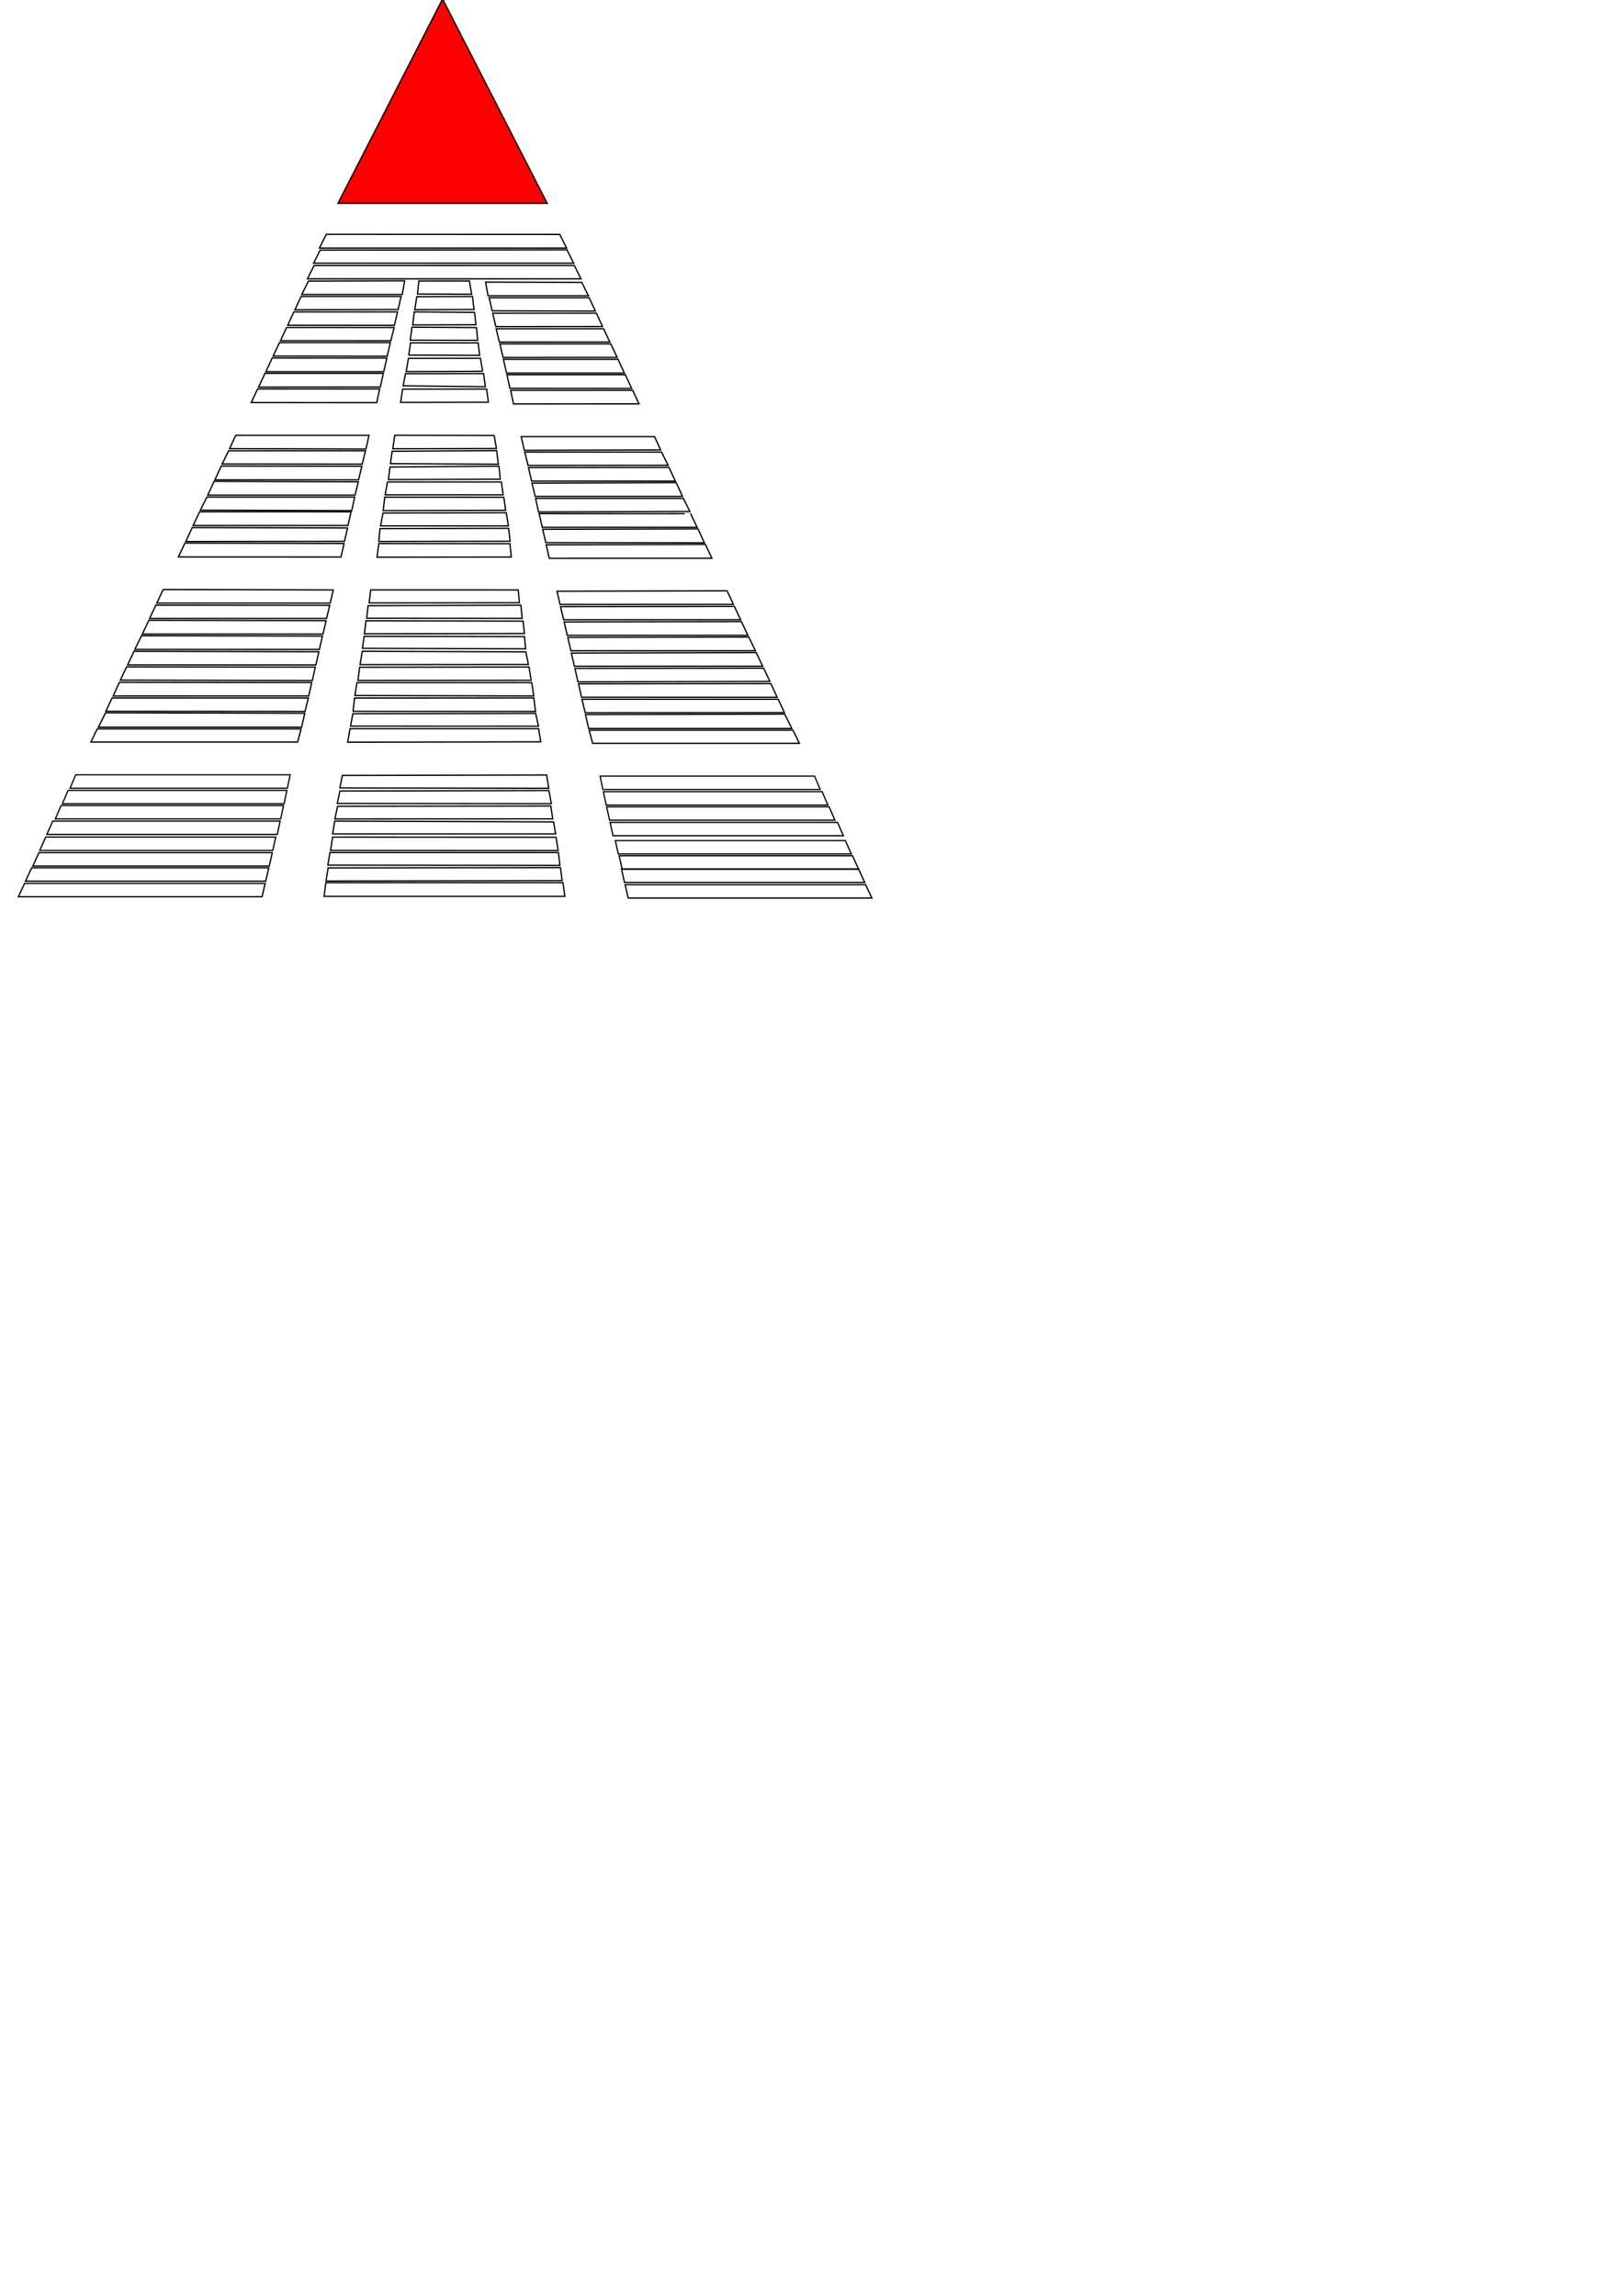 <?xml version="1.0" encoding="UTF-8" standalone="no"?>
<!-- Created with Inkscape (http://www.inkscape.org/) -->

<svg
   xmlns:dc="http://purl.org/dc/elements/1.1/"
   xmlns:cc="http://creativecommons.org/ns#"
   xmlns:rdf="http://www.w3.org/1999/02/22-rdf-syntax-ns#"
   xmlns:svg="http://www.w3.org/2000/svg"
   xmlns="http://www.w3.org/2000/svg"
   xmlns:sodipodi="http://sodipodi.sourceforge.net/DTD/sodipodi-0.dtd"
   xmlns:inkscape="http://www.inkscape.org/namespaces/inkscape"
   width="210mm"
   height="297mm"
   viewBox="0 0 210 297"
   version="1.1"
   id="svg178"
   inkscape:version="0.92.2 (5c3e80d, 2017-08-06)"
   sodipodi:docname="pyramid2.svg">
  <defs
     id="defs172" />
  <sodipodi:namedview
     id="base"
     pagecolor="#ffffff"
     bordercolor="#666666"
     borderopacity="1.0"
     inkscape:pageopacity="0.0"
     inkscape:pageshadow="2"
     inkscape:zoom="1.3266689"
     inkscape:cx="349.5822"
     inkscape:cy="843.60549"
     inkscape:document-units="mm"
     inkscape:current-layer="svg178"
     showgrid="false"
     inkscape:window-width="1920"
     inkscape:window-height="1001"
     inkscape:window-x="-9"
     inkscape:window-y="-9"
     inkscape:window-maximized="1" />
  <g
     inkscape:label="Laag 1"
     inkscape:groupmode="layer"
     id="layer1">
    <path
       style="fill:#ff0000;stroke:#000000;stroke-width:0.169px;stroke-linecap:butt;stroke-linejoin:miter;stroke-opacity:1"
       d="M 57.266,-0.129 43.728,26.306 H 70.805 Z"
       id="T101"
       onclick="clickF(T101)"
       inkscape:connector-curvature="0"
       inkscape:label="#path1100" />
    <path
       style="fill:none;stroke:#000000;stroke-width:0.169px;stroke-linecap:butt;stroke-linejoin:miter;stroke-opacity:1"
       d="m 42.221,30.312 -0.89,1.784 H 73.312 l -0.883,-1.769 z"
       id="T102"
       onclick="clickF(T102)"
       inkscape:connector-curvature="0"
       inkscape:label="#path1102" />
    <path
       style="fill:none;stroke:#000000;stroke-width:0.169px;stroke-linecap:butt;stroke-linejoin:miter;stroke-opacity:1"
       d="m 41.422,32.356 -0.846,1.695 H 74.224 l -0.865,-1.734 z"
       id="T103"
       onclick="clickF(T103)"
       inkscape:connector-curvature="0"
       inkscape:label="#path1104" />
    <path
       style="fill:none;stroke:#000000;stroke-width:0.169px;stroke-linecap:butt;stroke-linejoin:miter;stroke-opacity:1"
       d="m 40.639,34.352 -0.858,1.72 h 35.395 l -0.863,-1.729 z"
       id="T104"
       onclick="clickF(T104)"
       inkscape:connector-curvature="0"
       inkscape:label="#path1106" />
    <path
       style="fill:none;stroke:#000000;stroke-width:0.169px;stroke-linecap:butt;stroke-linejoin:miter;stroke-opacity:1"
       d="m 39.916,36.361 -0.869,1.735 h 12.992 l 0.322,-1.768 z"
       id="L101"
       onclick="clickF(L101)"
       inkscape:connector-curvature="0"
       inkscape:label="#path1108" />
    <path
       style="fill:none;stroke:#000000;stroke-width:0.169px;stroke-linecap:butt;stroke-linejoin:miter;stroke-opacity:1"
       d="m 33.91,116.008 0.401,-1.73 H 3.188 l -0.813,1.73 z"
       id="L408"
       onclick="clickF(L408)"
       inkscape:connector-curvature="0"
       inkscape:label="#path1204" />
    <path
       style="fill:none;stroke:#000000;stroke-width:0.168px;stroke-linecap:butt;stroke-linejoin:miter;stroke-opacity:1"
       d="m 34.38,113.995 0.395,-1.73 H 4.099 l -0.801,1.73 z"
       id="L407"
       onclick="clickF(L407)"
       inkscape:connector-curvature="0"
       inkscape:label="#path1204-3" />
    <path
       style="fill:none;stroke:#000000;stroke-width:0.166px;stroke-linecap:butt;stroke-linejoin:miter;stroke-opacity:1"
       d="m 34.84,112.035 0.389,-1.73 H 5.034 l -0.788,1.73 z"
       id="L406"
       onclick="clickF(L406)"
       inkscape:connector-curvature="0"
       inkscape:label="#path1204-1" />
    <path
       style="fill:none;stroke:#000000;stroke-width:0.165px;stroke-linecap:butt;stroke-linejoin:miter;stroke-opacity:1"
       d="m 35.295,110.021 0.383,-1.73 H 5.918 l -0.777,1.73 z"
       id="L405"
       onclick="clickF(L405)"
       inkscape:connector-curvature="0"
       inkscape:label="#path1204-3-2" />
    <path
       style="fill:none;stroke:#000000;stroke-width:0.164px;stroke-linecap:butt;stroke-linejoin:miter;stroke-opacity:1"
       d="m 35.873,107.951 0.379,-1.73 H 6.829 l -0.768,1.73 z"
       id="L404"
       onclick="clickF(L404)"
       inkscape:connector-curvature="0"
       inkscape:label="#path1204-2" />
    <path
       style="fill:none;stroke:#000000;stroke-width:0.162px;stroke-linecap:butt;stroke-linejoin:miter;stroke-opacity:1"
       d="m 36.32,105.937 0.37,-1.73 H 7.908 l -0.752,1.73 z"
       id="L403"
       onclick="clickF(L403)"
       inkscape:connector-curvature="0"
       inkscape:label="#path1204-3-0" />
    <path
       style="fill:none;stroke:#000000;stroke-width:0.161px;stroke-linecap:butt;stroke-linejoin:miter;stroke-opacity:1"
       d="m 36.755,103.977 0.364,-1.73 H 8.81 l -0.739,1.73 z"
       id="L402"
       onclick="clickF(L402)"
       inkscape:connector-curvature="0"
       inkscape:label="#path1204-1-6" />
    <path
       style="fill:none;stroke:#000000;stroke-width:0.159px;stroke-linecap:butt;stroke-linejoin:miter;stroke-opacity:1"
       d="m 37.187,101.964 0.357,-1.73 H 9.791 l -0.725,1.73 z"
       id="L401"
       onclick="clickF(L401)"
       inkscape:connector-curvature="0"
       inkscape:label="#path1204-3-2-5" />
    <path
       style="fill:none;stroke:#000000;stroke-width:0.169px;stroke-linecap:butt;stroke-linejoin:miter;stroke-opacity:1"
       d="m 11.761,95.992 h 26.754 l 0.448,-1.699 H 12.583 Z"
       id="L310"
       onclick="clickF(L310)"
       inkscape:connector-curvature="0"
       inkscape:label="#path1328" />
    <path
       style="fill:none;stroke:#000000;stroke-width:0.169px;stroke-linecap:butt;stroke-linejoin:miter;stroke-opacity:1"
       d="M 39.439,92.273 39.019,94.073 H 12.732 l 0.931,-1.865 z"
       id="L309"
       onclick="clickF(L309)"
       inkscape:connector-curvature="0"
       inkscape:label="#path1330" />
    <path
       style="fill:none;stroke:#000000;stroke-width:0.169px;stroke-linecap:butt;stroke-linejoin:miter;stroke-opacity:1"
       d="m 39.469,92.035 0.426,-1.743 H 14.496 l -0.802,1.726 z"
       id="L308"
       onclick="clickF(L308)"
       inkscape:connector-curvature="0"
       inkscape:label="#path1350" />
    <path
       style="fill:none;stroke:#000000;stroke-width:0.169px;stroke-linecap:butt;stroke-linejoin:miter;stroke-opacity:1"
       d="m 14.64,90.035 0.806,-1.768 24.886,0.029 -0.384,1.735 z"
       id="L307"
       onclick="clickF(L307)"
       inkscape:connector-curvature="0"
       inkscape:label="#path1354" />
    <path
       style="fill:none;stroke:#000000;stroke-width:0.169px;stroke-linecap:butt;stroke-linejoin:miter;stroke-opacity:1"
       d="m 16.377,86.273 -0.806,1.711 24.839,0.061 0.386,-1.743 z"
       id="L306"
       onclick="clickF(L306)"
       inkscape:connector-curvature="0"
       inkscape:label="#path1356" />
    <path
       style="fill:none;stroke:#000000;stroke-width:0.169px;stroke-linecap:butt;stroke-linejoin:miter;stroke-opacity:1"
       d="m 17.341,84.257 -0.83,1.764 h 24.358 l 0.395,-1.704 z"
       id="L305"
       onclick="clickF(L305)"
       inkscape:connector-curvature="0"
       inkscape:label="#path1358" />
    <path
       style="fill:none;stroke:#000000;stroke-width:0.169px;stroke-linecap:butt;stroke-linejoin:miter;stroke-opacity:1"
       d="m 18.312,82.242 -0.867,1.777 h 23.877 l 0.401,-1.733 z"
       id="L304"
       onclick="clickF(L304)"
       inkscape:connector-curvature="0"
       inkscape:label="#path1360" />
    <path
       style="fill:none;stroke:#000000;stroke-width:0.169px;stroke-linecap:butt;stroke-linejoin:miter;stroke-opacity:1"
       d="m 19.263,80.246 -0.847,1.778 h 23.378 l 0.402,-1.737 z"
       id="L303"
       onclick="clickF(L303)"
       inkscape:connector-curvature="0"
       inkscape:label="#path1362" />
    <path
       style="fill:none;stroke:#000000;stroke-width:0.169px;stroke-linecap:butt;stroke-linejoin:miter;stroke-opacity:1"
       d="m 20.164,78.285 -0.803,1.72 h 22.897 l 0.406,-1.697 z"
       id="L302"
       onclick="clickF(L302)"
       inkscape:connector-curvature="0"
       inkscape:label="#path1364" />
    <path
       style="fill:none;stroke:#000000;stroke-width:0.169px;stroke-linecap:butt;stroke-linejoin:miter;stroke-opacity:1"
       d="m 21.116,76.261 -0.823,1.76 h 22.432 l 0.395,-1.704 z"
       id="L301"
       onclick="clickF(L301)"
       inkscape:connector-curvature="0"
       inkscape:label="#path1366" />
    <path
       style="fill:none;stroke:#000000;stroke-width:0.169px;stroke-linecap:butt;stroke-linejoin:miter;stroke-opacity:1"
       d="m 23.925,70.258 -0.842,1.789 21.034,0.007 0.403,-1.747 z"
       id="L208"
       onclick="clickF(L208)"
       inkscape:connector-curvature="0"
       inkscape:label="#path1368" />
    <path
       style="fill:none;stroke:#000000;stroke-width:0.169px;stroke-linecap:butt;stroke-linejoin:miter;stroke-opacity:1"
       d="m 24.867,68.251 -0.818,1.806 20.519,-0.023 0.403,-1.731 z"
       id="L207"
       onclick="clickF(L207)"
       inkscape:connector-curvature="0"
       inkscape:label="#path1370" />
    <path
       style="fill:none;stroke:#000000;stroke-width:0.169px;stroke-linecap:butt;stroke-linejoin:miter;stroke-opacity:1"
       d="m 45.509,66.06 0.382,-1.755 H 26.769 l -0.844,1.692 z"
       id="L205"
       onclick="clickF(L205)"
       inkscape:connector-curvature="0"
       inkscape:label="#path1374" />
    <path
       style="fill:none;stroke:#000000;stroke-width:0.169px;stroke-linecap:butt;stroke-linejoin:miter;stroke-opacity:1"
       d="m 46.363,62.335 c -0.007,0.032 -0.427,1.719 -0.427,1.719 H 26.882 l 0.82,-1.784 z"
       id="L204"
       onclick="clickF(L204)"
       inkscape:connector-curvature="0"
       inkscape:label="#path1376" />
    <path
       style="fill:none;stroke:#000000;stroke-width:0.169px;stroke-linecap:butt;stroke-linejoin:miter;stroke-opacity:1"
       d="m 46.818,60.309 -0.421,1.766 H 27.807 l 0.816,-1.78 z"
       id="L203"
       onclick="clickF(L203)"
       inkscape:connector-curvature="0"
       inkscape:label="#path1378" />
    <path
       style="fill:none;stroke:#000000;stroke-width:0.169px;stroke-linecap:butt;stroke-linejoin:miter;stroke-opacity:1"
       d="m 46.867,60.04 0.421,-1.72 H 29.589 l -0.85,1.703 z"
       id="L202"
       onclick="clickF(L202)"
       inkscape:connector-curvature="0"
       inkscape:label="#path1380" />
    <path
       style="fill:none;stroke:#000000;stroke-width:0.169px;stroke-linecap:butt;stroke-linejoin:miter;stroke-opacity:1"
       d="m 47.347,58.09 0.399,-1.772 h -17.251 l -0.783,1.721 z"
       id="L201"
       onclick="clickF(L201)"
       inkscape:connector-curvature="0"
       inkscape:label="#path1382" />
    <path
       style="fill:none;stroke:#000000;stroke-width:0.169px;stroke-linecap:butt;stroke-linejoin:miter;stroke-opacity:1"
       d="M 48.745,52.093 49.122,50.321 H 33.325 l -0.82,1.756 z"
       id="L108"
       onclick="clickF(L108)"
       inkscape:connector-curvature="0"
       inkscape:label="#path1384" />
    <path
       style="fill:none;stroke:#000000;stroke-width:0.169px;stroke-linecap:butt;stroke-linejoin:miter;stroke-opacity:1"
       d="m 49.211,50.068 0.386,-1.766 H 34.285 l -0.829,1.778 z"
       id="L107"
       onclick="clickF(L107)"
       inkscape:connector-curvature="0"
       inkscape:label="#path1386" />
    <path
       style="fill:none;stroke:#000000;stroke-width:0.169px;stroke-linecap:butt;stroke-linejoin:miter;stroke-opacity:1"
       d="m 50.056,46.318 -0.406,1.772 H 34.404 l 0.815,-1.776 z"
       id="L106"
       onclick="clickF(L106)"
       inkscape:connector-curvature="0"
       inkscape:label="#path1388" />
    <path
       style="fill:none;stroke:#000000;stroke-width:0.169px;stroke-linecap:butt;stroke-linejoin:miter;stroke-opacity:1"
       d="M 50.099,46.08 50.509,44.318 H 36.16 l -0.818,1.745 z"
       id="L105"
       onclick="clickF(L105)"
       inkscape:connector-curvature="0"
       inkscape:label="#path1390" />
    <path
       style="fill:none;stroke:#000000;stroke-width:0.169px;stroke-linecap:butt;stroke-linejoin:miter;stroke-opacity:1"
       d="m 50.574,44.081 0.42,-1.719 h -13.906 l -0.799,1.715 z"
       id="L104"
       onclick="clickF(L104)"
       inkscape:connector-curvature="0"
       inkscape:label="#path1392" />
    <path
       style="fill:none;stroke:#000000;stroke-width:0.169px;stroke-linecap:butt;stroke-linejoin:miter;stroke-opacity:1"
       d="m 51.029,42.087 0.411,-1.732 -13.418,-0.003 -0.791,1.722 z"
       id="L103"
       onclick="clickF(L103)"
       inkscape:connector-curvature="0"
       inkscape:label="#path1394" />
    <path
       style="fill:none;stroke:#000000;stroke-width:0.169px;stroke-linecap:butt;stroke-linejoin:miter;stroke-opacity:1"
       d="m 51.51,40.04 0.386,-1.692 H 38.959 l -0.803,1.732 z"
       id="L102"
       onclick="clickF(L102)"
       inkscape:connector-curvature="0" />
    <path
       style="fill:none;stroke:#000000;stroke-width:0.169px;stroke-linecap:butt;stroke-linejoin:miter;stroke-opacity:1"
       d="m 75.274,36.53 0.869,1.735 H 63.151 L 62.829,36.497 Z"
       id="R101"
       onclick="clickF(R101)"
       inkscape:connector-curvature="0"
       inkscape:label="#path1108-4" />
    <path
       style="fill:none;stroke:#000000;stroke-width:0.169px;stroke-linecap:butt;stroke-linejoin:miter;stroke-opacity:1"
       d="m 81.28,116.177 -0.401,-1.73 h 31.122 l 0.813,1.73 z"
       id="R408"
       onclick="clickF(R408)"
       inkscape:connector-curvature="0"
       inkscape:label="#path1204-9" />
    <path
       style="fill:none;stroke:#000000;stroke-width:0.168px;stroke-linecap:butt;stroke-linejoin:miter;stroke-opacity:1"
       d="m 80.81,114.163 -0.395,-1.73 h 30.675 l 0.801,1.73 z"
       id="R407"
       onclick="clickF(R407)"
       inkscape:connector-curvature="0"
       inkscape:label="#path1204-3-9" />
    <path
       style="fill:none;stroke:#000000;stroke-width:0.166px;stroke-linecap:butt;stroke-linejoin:miter;stroke-opacity:1"
       d="m 80.497,112.433 -0.389,-1.73 h 30.194 l 0.788,1.73 z"
       id="R406"
       inkscape:connector-curvature="0"
       inkscape:label="#path1204-1-60" />
    <path
       style="fill:none;stroke:#000000;stroke-width:0.165px;stroke-linecap:butt;stroke-linejoin:miter;stroke-opacity:1"
       d="m 80.001,110.474 -0.383,-1.73 h 29.76 l 0.777,1.73 z"
       id="R405"
       onclick="clickF(R405)"
       inkscape:connector-curvature="0"
       inkscape:label="#path1204-3-2-54" />
    <path
       style="fill:none;stroke:#000000;stroke-width:0.164px;stroke-linecap:butt;stroke-linejoin:miter;stroke-opacity:1"
       d="m 79.317,108.119 -0.379,-1.73 h 29.423 l 0.768,1.73 z"
       id="R404"
       onclick="clickF(R404)"
       inkscape:connector-curvature="0"
       inkscape:label="#path1204-2-2" />
    <path
       style="fill:none;stroke:#000000;stroke-width:0.162px;stroke-linecap:butt;stroke-linejoin:miter;stroke-opacity:1"
       d="m 78.87,106.105 -0.37,-1.73 h 28.782 l 0.752,1.73 z"
       id="R403"
       onclick="clickF(R403)"
       inkscape:connector-curvature="0"
       inkscape:label="#path1204-3-0-9" />
    <path
       style="fill:none;stroke:#000000;stroke-width:0.161px;stroke-linecap:butt;stroke-linejoin:miter;stroke-opacity:1"
       d="m 78.435,104.146 -0.364,-1.73 h 28.309 l 0.739,1.73 z"
       id="R402"
       onclick="clickF(R402)"
       inkscape:connector-curvature="0"
       inkscape:label="#path1204-1-6-5" />
    <path
       style="fill:none;stroke:#000000;stroke-width:0.159px;stroke-linecap:butt;stroke-linejoin:miter;stroke-opacity:1"
       d="m 78.003,102.132 -0.357,-1.73 h 27.754 l 0.725,1.73 z"
       id="R401"
       onclick="clickF(R401)"
       inkscape:connector-curvature="0"
       inkscape:label="#path1204-3-2-5-5" />
    <path
       style="fill:none;stroke:#000000;stroke-width:0.169px;stroke-linecap:butt;stroke-linejoin:miter;stroke-opacity:1"
       d="M 103.429,96.16 H 76.676 l -0.448,-1.699 h 26.379 z"
       id="R310"
       onclick="clickF(R310)"
       inkscape:connector-curvature="0"
       inkscape:label="#path1328-0" />
    <path
       style="fill:none;stroke:#000000;stroke-width:0.169px;stroke-linecap:butt;stroke-linejoin:miter;stroke-opacity:1"
       d="m 75.751,92.442 0.42,1.8 h 26.287 l -0.931,-1.865 z"
       id="R309"
       onclick="clickF(R309)"
       inkscape:connector-curvature="0"
       inkscape:label="#path1330-4" />
    <path
       style="fill:none;stroke:#000000;stroke-width:0.169px;stroke-linecap:butt;stroke-linejoin:miter;stroke-opacity:1"
       d="m 75.721,92.204 -0.426,-1.743 h 25.4 l 0.802,1.726 z"
       id="R308"
       onclick="clickF(R308)"
       inkscape:connector-curvature="0"
       inkscape:label="#path1350-1" />
    <path
       style="fill:none;stroke:#000000;stroke-width:0.169px;stroke-linecap:butt;stroke-linejoin:miter;stroke-opacity:1"
       d="m 100.55,90.204 -0.806,-1.768 -24.886,0.029 0.384,1.735 z"
       id="R307"
       onclick="clickF(R307)"
       inkscape:connector-curvature="0"
       inkscape:label="#path1354-5" />
    <path
       style="fill:none;stroke:#000000;stroke-width:0.169px;stroke-linecap:butt;stroke-linejoin:miter;stroke-opacity:1"
       d="m 98.813,86.441 0.806,1.711 -24.839,0.061 -0.386,-1.743 z"
       id="R306"
       onclick="clickF(R306)"
       inkscape:connector-curvature="0"
       inkscape:label="#path1356-8" />
    <path
       style="fill:none;stroke:#000000;stroke-width:0.169px;stroke-linecap:butt;stroke-linejoin:miter;stroke-opacity:1"
       d="m 97.849,84.426 0.83,1.764 H 74.321 l -0.395,-1.704 z"
       id="R305"
       onclick="clickF(R305)"
       inkscape:connector-curvature="0"
       inkscape:label="#path1358-0" />
    <path
       style="fill:none;stroke:#000000;stroke-width:0.169px;stroke-linecap:butt;stroke-linejoin:miter;stroke-opacity:1"
       d="m 96.879,82.411 0.867,1.777 H 73.869 l -0.401,-1.733 z"
       id="R304"
       onclick="clickF(R304)"
       inkscape:connector-curvature="0"
       inkscape:label="#path1360-6" />
    <path
       style="fill:none;stroke:#000000;stroke-width:0.169px;stroke-linecap:butt;stroke-linejoin:miter;stroke-opacity:1"
       d="m 95.927,80.415 0.847,1.778 H 73.396 l -0.402,-1.737 z"
       id="R303"
       onclick="clickF(R303)"
       inkscape:connector-curvature="0"
       inkscape:label="#path1362-1" />
    <path
       style="fill:none;stroke:#000000;stroke-width:0.169px;stroke-linecap:butt;stroke-linejoin:miter;stroke-opacity:1"
       d="m 95.026,78.454 0.803,1.72 H 72.931 l -0.406,-1.697 z"
       id="R302"
       onclick="clickF(R302)"
       inkscape:connector-curvature="0"
       inkscape:label="#path1364-5" />
    <path
       style="fill:none;stroke:#000000;stroke-width:0.169px;stroke-linecap:butt;stroke-linejoin:miter;stroke-opacity:1"
       d="m 94.074,76.43 0.823,1.76 H 72.464 l -0.395,-1.704 z"
       id="R301"
       onclick="clickF(R301)"
       inkscape:connector-curvature="0"
       inkscape:label="#path1366-0" />
    <path
       style="fill:none;stroke:#000000;stroke-width:0.169px;stroke-linecap:butt;stroke-linejoin:miter;stroke-opacity:1"
       d="m 91.265,70.426 0.842,1.789 -21.034,0.007 -0.403,-1.747 z"
       id="R208"
       onclick="clickF(R208)"
       inkscape:connector-curvature="0"
       inkscape:label="#path1368-6" />
    <path
       style="fill:none;stroke:#000000;stroke-width:0.169px;stroke-linecap:butt;stroke-linejoin:miter;stroke-opacity:1"
       d="m 90.323,68.419 0.818,1.806 -20.519,-0.023 -0.403,-1.731 z"
       id="R207"
       onclick="clickF(R207)"
       inkscape:connector-curvature="0"
       inkscape:label="#path1370-1" />
    <path
       style="fill:none;stroke:#000000;stroke-width:0.169px;stroke-linecap:butt;stroke-linejoin:miter;stroke-opacity:1"
       d="m 89.357,66.441 0.842,1.778 H 70.166 l -0.409,-1.775 c 0,0 19.625,0.026 19.6,-0.003 z"
       id="R206"
       onclick="clickF(R206)"
       inkscape:connector-curvature="0"
       inkscape:label="#path1372-0" />
    <path
       style="fill:none;stroke:#000000;stroke-width:0.169px;stroke-linecap:butt;stroke-linejoin:miter;stroke-opacity:1"
       d="m 69.681,66.229 -0.382,-1.755 h 19.122 l 0.844,1.692 z"
       id="R205"
       onclick="clickF(R205)"
       inkscape:connector-curvature="0"
       inkscape:label="#path1374-8" />
    <path
       style="fill:none;stroke:#000000;stroke-width:0.169px;stroke-linecap:butt;stroke-linejoin:miter;stroke-opacity:1"
       d="m 68.828,62.503 c 0.007,0.032 0.427,1.719 0.427,1.719 H 88.308 l -0.82,-1.784 z"
       id="R204"
       onclick="clickF(R204)"
       inkscape:connector-curvature="0"
       inkscape:label="#path1376-1" />
    <path
       style="fill:none;stroke:#000000;stroke-width:0.169px;stroke-linecap:butt;stroke-linejoin:miter;stroke-opacity:1"
       d="m 68.372,60.478 0.421,1.766 h 18.59 l -0.816,-1.78 z"
       id="R203"
       onclick="clickF(R203)"
       inkscape:connector-curvature="0"
       inkscape:label="#path1378-6" />
    <path
       style="fill:none;stroke:#000000;stroke-width:0.169px;stroke-linecap:butt;stroke-linejoin:miter;stroke-opacity:1"
       d="M 68.323,60.208 67.902,58.488 h 17.699 l 0.85,1.703 z"
       id="R202"
       onclick="clickF(R202)"
       inkscape:connector-curvature="0"
       inkscape:label="#path1380-9" />
    <path
       style="fill:none;stroke:#000000;stroke-width:0.169px;stroke-linecap:butt;stroke-linejoin:miter;stroke-opacity:1"
       d="m 67.843,58.258 -0.399,-1.772 h 17.251 l 0.783,1.721 z"
       id="R201"
       onclick="clickF(R201)"
       inkscape:connector-curvature="0"
       inkscape:label="#path1382-1" />
    <path
       style="fill:none;stroke:#000000;stroke-width:0.169px;stroke-linecap:butt;stroke-linejoin:miter;stroke-opacity:1"
       d="m 66.445,52.261 -0.377,-1.772 h 15.797 l 0.82,1.756 z"
       id="R108"
       onclick="clickF(R108)"
       inkscape:connector-curvature="0"
       inkscape:label="#path1384-6" />
    <path
       style="fill:none;stroke:#000000;stroke-width:0.169px;stroke-linecap:butt;stroke-linejoin:miter;stroke-opacity:1"
       d="m 65.979,50.237 -0.386,-1.766 h 15.312 l 0.829,1.778 z"
       id="R107"
       onclick="clickF(R107)"
       inkscape:connector-curvature="0"
       inkscape:label="#path1386-8" />
    <path
       style="fill:none;stroke:#000000;stroke-width:0.169px;stroke-linecap:butt;stroke-linejoin:miter;stroke-opacity:1"
       d="m 65.134,46.487 0.406,1.772 h 15.245 l -0.815,-1.776 z"
       id="R106"
       onclick="clickF(R106)"
       inkscape:connector-curvature="0"
       inkscape:label="#path1388-1" />
    <path
       style="fill:none;stroke:#000000;stroke-width:0.169px;stroke-linecap:butt;stroke-linejoin:miter;stroke-opacity:1"
       d="M 65.091,46.248 64.681,44.487 h 14.35 l 0.818,1.745 z"
       id="R105"
       onclick="clickF(R105)"
       inkscape:connector-curvature="0"
       inkscape:label="#path1390-9" />
    <path
       style="fill:none;stroke:#000000;stroke-width:0.169px;stroke-linecap:butt;stroke-linejoin:miter;stroke-opacity:1"
       d="M 64.616,44.25 64.196,42.53 h 13.906 l 0.799,1.715 z"
       id="R104"
       onclick="clickF(R104)"
       inkscape:connector-curvature="0"
       inkscape:label="#path1392-8" />
    <path
       style="fill:none;stroke:#000000;stroke-width:0.169px;stroke-linecap:butt;stroke-linejoin:miter;stroke-opacity:1"
       d="m 64.161,42.255 -0.411,-1.732 13.418,-0.003 0.791,1.722 z"
       id="R103"
       onclick="clickF(R103)"
       inkscape:connector-curvature="0"
       inkscape:label="#path1394-0" />
    <path
       style="fill:none;stroke:#000000;stroke-width:0.169px;stroke-linecap:butt;stroke-linejoin:miter;stroke-opacity:1"
       d="M 63.68,40.208 63.294,38.517 H 76.231 l 0.803,1.732 z"
       id="R102"
       onclick="clickF(R102)"
       inkscape:connector-curvature="0"
       inkscape:label="#path1396-1" />
    <path
       style="fill:none;stroke:#000000;stroke-width:0.169px;stroke-linecap:butt;stroke-linejoin:miter;stroke-opacity:1"
       d="m 41.927,115.957 0.238,-1.766 h 30.682 l 0.238,1.766 z"
       id="M408"
       onclick="clickF(M408)"
       inkscape:connector-curvature="0"
       inkscape:label="#path1512" />
    <path
       style="fill:none;stroke:#000000;stroke-width:0.169px;stroke-linecap:butt;stroke-linejoin:miter;stroke-opacity:1"
       d="m 42.452,112.278 -0.263,1.699 30.542,-0.053 -0.21,-1.679 z"
       id="M407"
       onclick="clickF(M407)"
       inkscape:connector-curvature="0"
       inkscape:label="#path1514" />
    <path
       style="fill:none;stroke:#000000;stroke-width:0.169px;stroke-linecap:butt;stroke-linejoin:miter;stroke-opacity:1"
       d="m 43.037,108.297 -0.268,1.72 29.453,0.017 -0.273,-1.72 z"
       id="M405"
       onclick="clickF(M405)"
       inkscape:connector-curvature="0"
       inkscape:label="#path1516" />
    <path
       style="fill:none;stroke:#000000;stroke-width:0.169px;stroke-linecap:butt;stroke-linejoin:miter;stroke-opacity:1"
       d="m 42.69,110.292 -0.268,1.628 30.028,0.034 -0.198,-1.663 z"
       id="M406"
       onclick="clickF(M406)"
       inkscape:connector-curvature="0"
       inkscape:label="#path1518" />
    <path
       style="fill:none;stroke:#000000;stroke-width:0.169px;stroke-linecap:butt;stroke-linejoin:miter;stroke-opacity:1"
       d="m 43.314,106.221 -0.277,1.663 h 28.858 l -0.268,-1.56 z"
       id="M404"
       onclick="clickF(M404)"
       inkscape:connector-curvature="0"
       inkscape:label="#path1520" />
    <path
       style="fill:none;stroke:#000000;stroke-width:0.169px;stroke-linecap:butt;stroke-linejoin:miter;stroke-opacity:1"
       d="m 43.681,104.306 -0.347,1.64 28.184,-0.011 -0.248,-1.663 z"
       id="M403"
       onclick="clickF(M403)"
       inkscape:connector-curvature="0"
       inkscape:label="#path1528" />
    <path
       style="fill:none;stroke:#000000;stroke-width:0.169px;stroke-linecap:butt;stroke-linejoin:miter;stroke-opacity:1"
       d="m 43.978,102.333 -0.337,1.606 27.696,0.028 -0.315,-1.703 z"
       id="M402"
       onclick="clickF(M402)"
       inkscape:connector-curvature="0"
       inkscape:label="#path1530" />
    <path
       style="fill:none;stroke:#000000;stroke-width:0.169px;stroke-linecap:butt;stroke-linejoin:miter;stroke-opacity:1"
       d="m 44.295,100.315 -0.317,1.617 27.025,0.046 -0.277,-1.72 z"
       id="M401"
       onclick="clickF(M401)"
       inkscape:connector-curvature="0"
       inkscape:label="#path1532" />
    <path
       style="fill:none;stroke:#000000;stroke-width:0.169px;stroke-linecap:butt;stroke-linejoin:miter;stroke-opacity:1"
       d="m 45.286,94.272 -0.297,1.743 24.983,-0.046 -0.277,-1.697 z"
       id="M310"
       onclick="clickF(M310)"
       inkscape:connector-curvature="0"
       inkscape:label="#path1534" />
    <path
       style="fill:none;stroke:#000000;stroke-width:0.169px;stroke-linecap:butt;stroke-linejoin:miter;stroke-opacity:1"
       d="m 45.653,92.333 -0.297,1.606 24.319,0.011 -0.367,-1.663 z"
       id="M309"
       onclick="clickF(M309)"
       inkscape:connector-curvature="0"
       inkscape:label="#path1536" />
    <path
       style="fill:none;stroke:#000000;stroke-width:0.169px;stroke-linecap:butt;stroke-linejoin:miter;stroke-opacity:1"
       d="m 69.074,90.287 0.217,1.752 -23.612,-0.012 0.2,-1.723 z"
       id="M308"
       onclick="clickF(M308)"
       inkscape:connector-curvature="0"
       inkscape:label="#path1542" />
    <path
       style="fill:none;stroke:#000000;stroke-width:0.169px;stroke-linecap:butt;stroke-linejoin:miter;stroke-opacity:1"
       d="M 69.067,90.035 68.801,88.308 H 46.187 l -0.266,1.67 z"
       id="M307"
       onclick="clickF(M307)"
       inkscape:connector-curvature="0"
       inkscape:label="#path1544" />
    <path
       style="fill:none;stroke:#000000;stroke-width:0.169px;stroke-linecap:butt;stroke-linejoin:miter;stroke-opacity:1"
       d="m 68.451,86.29 0.273,1.72 -22.412,0.017 0.223,-1.709 z"
       id="M306"
       onclick="clickF(M306)"
       inkscape:connector-curvature="0"
       inkscape:label="#path1546" />
    <path
       style="fill:none;stroke:#000000;stroke-width:0.169px;stroke-linecap:butt;stroke-linejoin:miter;stroke-opacity:1"
       d="m 68.04,84.329 0.332,1.634 -21.785,0.018 0.287,-1.727 z"
       id="M305"
       onclick="clickF(M305)"
       inkscape:connector-curvature="0"
       inkscape:label="#path1548" />
    <path
       style="fill:none;stroke:#000000;stroke-width:0.169px;stroke-linecap:butt;stroke-linejoin:miter;stroke-opacity:1"
       d="M 68.01,83.939 67.862,82.356 47.12,82.322 46.892,83.87 Z"
       id="M304"
       onclick="clickF(M304)"
       inkscape:connector-curvature="0"
       inkscape:label="#path1550" />
    <path
       style="fill:none;stroke:#000000;stroke-width:0.169px;stroke-linecap:butt;stroke-linejoin:miter;stroke-opacity:1"
       d="m 47.358,80.312 -0.21,1.687 20.704,-0.044 -0.168,-1.606 z"
       id="M303"
       onclick="clickF(M303)"
       inkscape:connector-curvature="0"
       inkscape:label="#path1552" />
    <path
       style="fill:none;stroke:#000000;stroke-width:0.169px;stroke-linecap:butt;stroke-linejoin:miter;stroke-opacity:1"
       d="m 47.625,78.354 -0.178,1.628 20.122,0.017 -0.173,-1.703 z"
       id="M302"
       onclick="clickF(M302)"
       inkscape:connector-curvature="0"
       inkscape:label="#path1554" />
    <path
       style="fill:none;stroke:#000000;stroke-width:0.169px;stroke-linecap:butt;stroke-linejoin:miter;stroke-opacity:1"
       d="M 47.962,76.313 47.764,77.999 67.21,77.977 67.049,76.315 Z"
       id="M301"
       onclick="clickF(M301)"
       inkscape:connector-curvature="0"
       inkscape:label="#path1556" />
    <path
       style="fill:none;stroke:#000000;stroke-width:0.169px;stroke-linecap:butt;stroke-linejoin:miter;stroke-opacity:1"
       d="m 49.013,70.315 -0.228,1.766 17.372,-0.023 -0.178,-1.72 z"
       id="M208"
       onclick="clickF(M208)"
       inkscape:connector-curvature="0"
       inkscape:label="#path1558" />
    <path
       style="fill:none;stroke:#000000;stroke-width:0.169px;stroke-linecap:butt;stroke-linejoin:miter;stroke-opacity:1"
       d="m 49.171,68.388 -0.159,1.663 16.996,-0.034 -0.198,-1.674 z"
       id="M207"
       onclick="clickF(M207)"
       inkscape:connector-curvature="0"
       inkscape:label="#path1560" />
    <path
       style="fill:none;stroke:#000000;stroke-width:0.169px;stroke-linecap:butt;stroke-linejoin:miter;stroke-opacity:1"
       d="m 49.558,66.37 -0.317,1.663 h 16.54 l -0.277,-1.709 z"
       id="M206"
       onclick="clickF(M206)"
       inkscape:connector-curvature="0"
       inkscape:label="#path1562" />
    <path
       style="fill:none;stroke:#000000;stroke-width:0.169px;stroke-linecap:butt;stroke-linejoin:miter;stroke-opacity:1"
       d="m 49.786,64.317 -0.208,1.743 15.846,-0.046 -0.238,-1.686 z"
       id="M205"
       onclick="clickF(M205)"
       inkscape:connector-curvature="0"
       inkscape:label="#path1564" />
    <path
       style="fill:none;stroke:#000000;stroke-width:0.169px;stroke-linecap:butt;stroke-linejoin:miter;stroke-opacity:1"
       d="m 50.133,62.356 -0.297,1.663 h 15.262 l -0.218,-1.663 z"
       id="M204"
       onclick="clickF(M204)"
       inkscape:connector-curvature="0"
       inkscape:label="#path1566" />
    <path
       style="fill:none;stroke:#000000;stroke-width:0.169px;stroke-linecap:butt;stroke-linejoin:miter;stroke-opacity:1"
       d="m 50.46,60.418 -0.198,1.628 14.469,-0.057 -0.168,-1.686 z"
       id="M203"
       onclick="clickF(M203)"
       inkscape:connector-curvature="0"
       inkscape:label="#path1568" />
    <path
       style="fill:none;stroke:#000000;stroke-width:0.169px;stroke-linecap:butt;stroke-linejoin:miter;stroke-opacity:1"
       d="m 50.737,58.377 -0.218,1.606 13.963,0.069 -0.218,-1.755 z"
       id="M202"
       onclick="clickF(M202)"
       inkscape:connector-curvature="0"
       inkscape:label="#path1570" />
    <path
       style="fill:none;stroke:#000000;stroke-width:0.169px;stroke-linecap:butt;stroke-linejoin:miter;stroke-opacity:1"
       d="m 51.074,56.313 -0.248,1.743 13.408,-0.034 -0.297,-1.686 z"
       id="M201"
       onclick="clickF(M201)"
       inkscape:connector-curvature="0"
       inkscape:label="#path1572" />
    <path
       style="fill:none;stroke:#000000;stroke-width:0.169px;stroke-linecap:butt;stroke-linejoin:miter;stroke-opacity:1"
       d="m 52.095,50.338 -0.258,1.72 11.357,-0.023 -0.228,-1.697 H 52.045 Z"
       id="M108"
       onclick="clickF(M108)"
       inkscape:connector-curvature="0"
       inkscape:label="#path1574" />
    <path
       style="fill:none;stroke:#000000;stroke-width:0.169px;stroke-linecap:butt;stroke-linejoin:miter;stroke-opacity:1"
       d="m 52.461,48.342 -0.297,1.571 10.634,0.115 -0.228,-1.697 z"
       id="M107"
       onclick="clickF(M107)"
       inkscape:connector-curvature="0"
       inkscape:label="#path1576" />
    <path
       style="fill:none;stroke:#000000;stroke-width:0.169px;stroke-linecap:butt;stroke-linejoin:miter;stroke-opacity:1"
       d="m 52.848,46.358 -0.297,1.72 c 0,0 10.019,-0.023 9.94,-0.057 -0.079,-0.034 -0.327,-1.674 -0.327,-1.674 z"
       id="M106"
       onclick="clickF(M106)"
       inkscape:connector-curvature="0"
       inkscape:label="#path1578" />
    <path
       style="fill:none;stroke:#000000;stroke-width:0.169px;stroke-linecap:butt;stroke-linejoin:miter;stroke-opacity:1"
       d="m 53.115,44.352 -0.218,1.583 9.167,0.034 -0.198,-1.606 z"
       id="M105"
       onclick="clickF(M105)"
       inkscape:connector-curvature="0"
       inkscape:label="#path1580" />
    <path
       style="fill:none;stroke:#000000;stroke-width:0.169px;stroke-linecap:butt;stroke-linejoin:miter;stroke-opacity:1"
       d="m 53.304,42.322 -0.218,1.686 8.721,0.023 -0.149,-1.651 z"
       id="M104"
       onclick="clickF(M104)"
       inkscape:connector-curvature="0"
       inkscape:label="#path1582" />
    <path
       style="fill:none;stroke:#000000;stroke-width:0.169px;stroke-linecap:butt;stroke-linejoin:miter;stroke-opacity:1"
       d="m 61.4,40.407 c 0.03,0.161 0.178,1.606 0.178,1.606 l -8.176,0.023 0.198,-1.686 z"
       id="M103"
       onclick="clickF(M103)"
       inkscape:connector-curvature="0"
       inkscape:label="#path1584" />
    <path
       style="fill:none;stroke:#000000;stroke-width:0.169px;stroke-linecap:butt;stroke-linejoin:miter;stroke-opacity:1"
       d="m 61.133,38.354 0.198,1.686 -7.66,0.023 0.258,-1.686 z"
       id="M102"
       onclick="clickF(M102)"
       inkscape:connector-curvature="0"
       inkscape:label="#path1586" />
    <path
       style="fill:none;stroke:#000000;stroke-width:0.169px;stroke-linecap:butt;stroke-linejoin:miter;stroke-opacity:1"
       d="m 60.736,36.347 0.287,1.72 -7.006,-0.034 0.178,-1.686 z"
       id="M101"
       onclick="clickF(M101)"
       inkscape:connector-curvature="0"
       inkscape:label="#path1588" />
    <path
       style="fill:none;stroke:#000000;stroke-width:0.169px;stroke-linecap:butt;stroke-linejoin:miter;stroke-opacity:1"
       d="m 24.985,67.987 h 20.034 l 0.409,-1.775 -19.6,-0.003 z"
       id="L206"
       onclick="clickF(L206)"
       inkscape:connector-curvature="0" />
  </g>
</svg>
